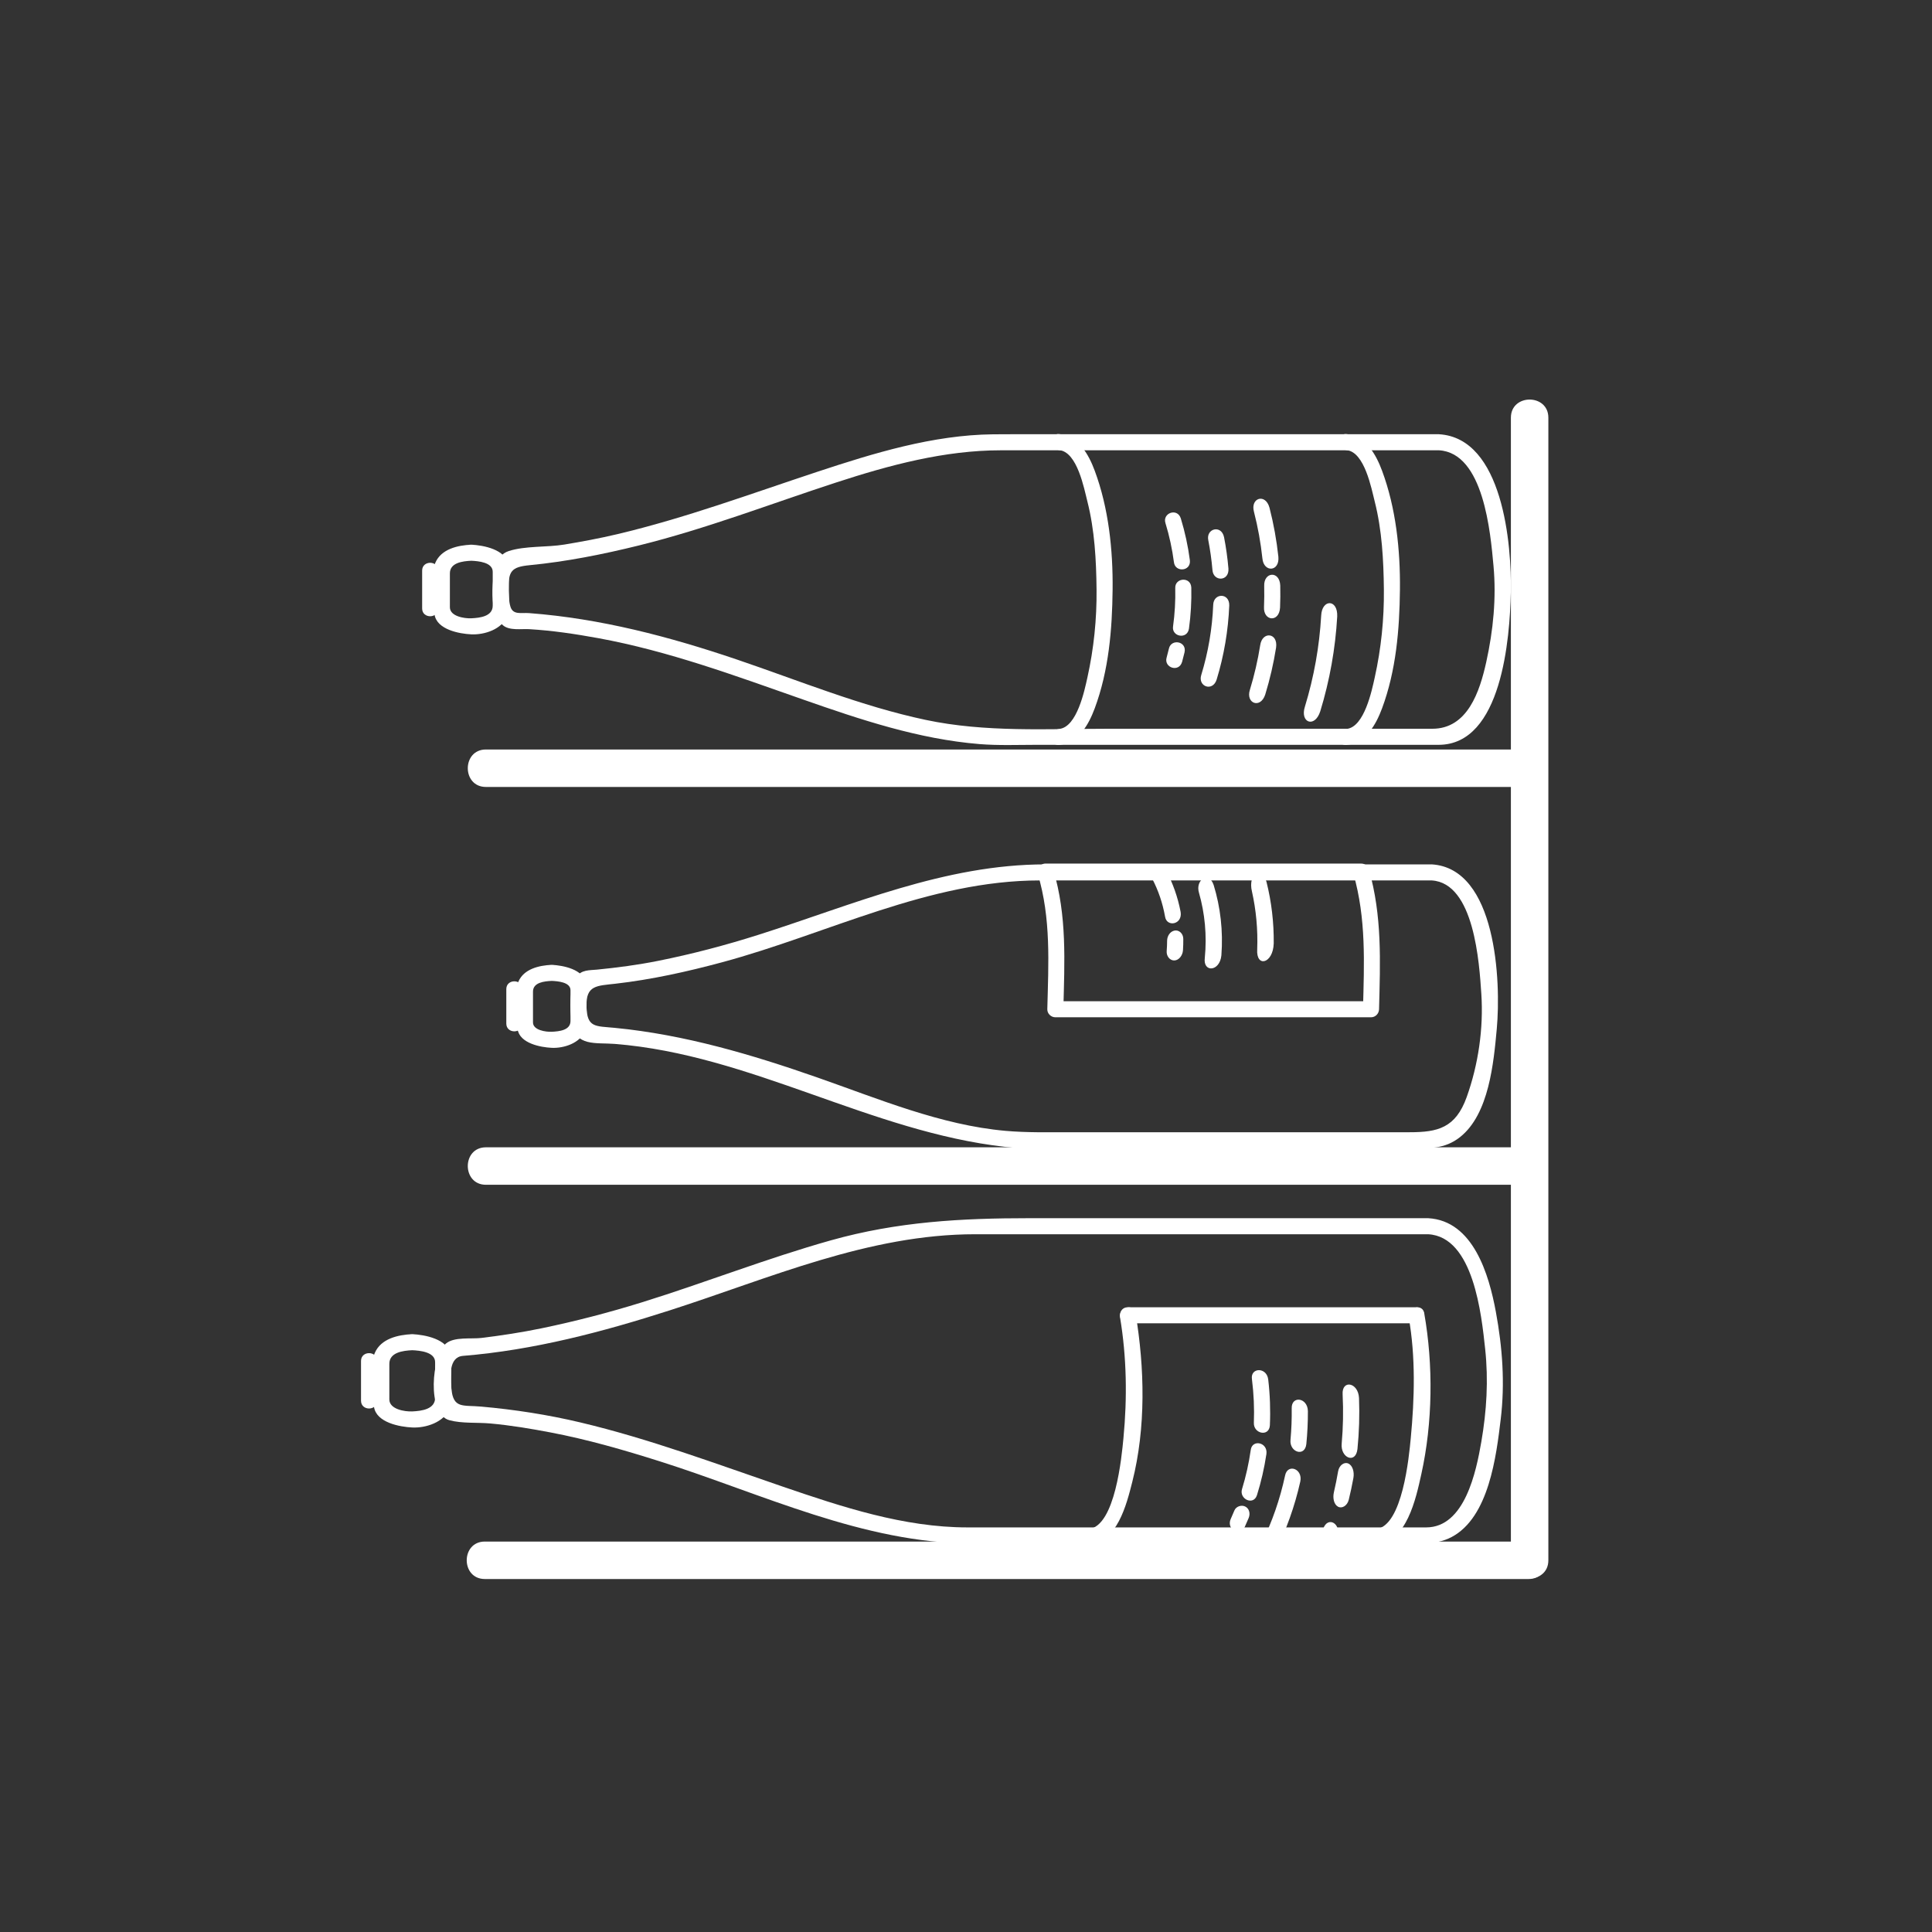 <?xml version="1.0" encoding="iso-8859-1"?>
<!-- Generator: Adobe Illustrator 16.0.0, SVG Export Plug-In . SVG Version: 6.00 Build 0)  -->
<!DOCTYPE svg PUBLIC "-//W3C//DTD SVG 1.1 Tiny//EN" "http://www.w3.org/Graphics/SVG/1.1/DTD/svg11-tiny.dtd">
<svg version="1.1" baseProfile="tiny" id="scene_x5F_wine_x5F_cellar"
	 xmlns="http://www.w3.org/2000/svg" xmlns:xlink="http://www.w3.org/1999/xlink" x="0px" y="0px" width="361px" height="361px"
	 viewBox="0 0 361 361" xml:space="preserve">
<rect x="0" y="0" width="361" height="361" fill="#333333" stroke="none"/>
<g display="none">
	<g display="inline">
		<g>
			<g>
				<path fill="#FFFFFF" d="M214.542,273.629c0.024,5.432,0.872,10.143-5.98,10.338c-2.366,0.067-4.745,0-7.112,0
					c-3.732,0-7.465,0-11.198,0c-2.73,0-6.261,0.43-8.773-0.716c-3.215-1.467-1.736-11.333-1.736-14.873c0-7.166,0-14.332,0-21.497
					c0-12.557-1.289-25.983,0.828-38.432c2.085-12.26,7.154-23.919,10.416-35.884c1.631-5.984,2.763-12.074,3.4-18.242
					c0.377-3.653,0.975-5.697,5.02-4.724c0.625,0.15,1.281,9.103,1.48,10.319c2.559,15.616,9.126,30.166,12.389,45.6
					c1.525,7.213,1.268,14.479,1.268,21.793C214.542,242.752,214.542,258.19,214.542,273.629c0,1.935,3,1.935,3,0
					c0-11.88,0-23.761,0-35.641c0-13.645,0.549-26.721-3.006-40.05c-3.323-12.46-7.996-24.461-10.461-37.159
					c-0.742-3.825-1.191-7.692-1.494-11.574c-0.07-0.893-0.603-1.626-1.367-2.073c-2.12-1.242-6.499-1.383-8.479,0.233
					c-1.179,0.962-1.043,2.083-1.103,3.56c-0.154,3.791-0.698,7.556-1.357,11.287c-1.212,6.866-3.245,13.574-5.35,20.209
					c-3.468,10.931-7.649,21.872-8.165,33.446c-0.853,19.149-0.019,38.5-0.019,57.67c0,4.17-0.964,11.193,4.307,12.787
					c4.497,1.359,10.003,0.644,14.629,0.644c5.064,0,10.266,0.344,15.315-0.147c7.15-0.696,6.572-7.692,6.548-13.19
					C217.534,271.695,214.534,271.694,214.542,273.629z"/>
			</g>
		</g>
		<g>
			<path fill="#FFFFFF" d="M200.365,143.727c-0.02,0.499-0.192,2.588-0.794,2.588c-0.749,0-1.498,0-2.246,0
				c-0.819,0-1.639,0-2.458,0c-0.813,0-0.92-1.901-0.947-2.588c-0.02-0.5,0.217-2.589,0.794-2.589c0.749,0,1.498,0,2.246,0
				c0.819,0,1.639,0,2.458,0C200.231,141.138,200.338,143.04,200.365,143.727c0.075,1.928,3.075,1.936,3,0
				c-0.079-2.027-0.569-3.978-2.281-5.211c-0.927-0.667-2.707-0.378-3.759-0.378c-1.162,0-2.664-0.238-3.766,0.227
				c-2.049,0.864-2.563,3.372-2.64,5.362c-0.077,1.978,0.657,4.041,2.281,5.21c0.927,0.667,2.707,0.378,3.759,0.378
				c1.162,0,2.664,0.238,3.766-0.227c2.048-0.864,2.563-3.371,2.64-5.361C203.44,141.791,200.44,141.798,200.365,143.727z"/>
		</g>
		<g>
			<path fill="#FFFFFF" d="M194.708,139.515c1.623,0,3.246,0,4.868,0c1.935,0,1.935-3,0-3c-1.623,0-3.246,0-4.868,0
				C192.774,136.515,192.774,139.515,194.708,139.515L194.708,139.515z"/>
		</g>
	</g>
	<g display="inline">
		<path fill="#FFFFFF" d="M215.625,265.355c-6.115,1.272-12.462,2.787-18.721,2.946c-5.988,0.152-12.407-1.701-18.243-2.946
			c0.367,0.482,0.734,0.964,1.101,1.446c0-15,0-30,0-45c-0.633,0.482-1.266,0.964-1.899,1.446
			c6.383,1.327,13.003,2.888,19.541,3.054c6.255,0.159,12.937-1.754,19.019-3.054c-0.633-0.482-1.266-0.964-1.899-1.446
			c0,15,0,30,0,45c0,1.935,3,1.935,3,0c0-15,0-30,0-45c0-1.018-0.953-1.648-1.899-1.446c-5.945,1.271-12.129,2.787-18.221,2.946
			c-6.153,0.161-12.738-1.698-18.743-2.946c-0.946-0.197-1.899,0.424-1.899,1.446c0,15,0,30,0,45c0,0.638,0.454,1.308,1.101,1.446
			c6.213,1.326,12.669,2.888,19.041,3.054c6.42,0.167,13.269-1.753,19.519-3.054C218.316,267.854,217.512,264.962,215.625,265.355z"
			/>
	</g>
</g>
<g display="none">
	<g display="inline">
		<g>
			<g>
				<path fill="#FFFFFF" d="M242.324,234.624c0.024,5.432,0.872,10.143-5.98,10.338c-2.366,0.067-4.745,0-7.112,0
					c-3.732,0-7.465,0-11.198,0c-2.73,0-6.261,0.43-8.773-0.716c-3.215-1.467-1.736-11.333-1.736-14.873c0-7.166,0-14.332,0-21.497
					c0-12.557-1.289-25.983,0.828-38.432c2.085-12.26,7.154-23.919,10.416-35.884c1.631-5.984,2.763-12.074,3.4-18.242
					c0.377-3.653,0.975-5.697,5.02-4.724c0.625,0.15,1.281,9.103,1.48,10.319c2.559,15.616,9.126,30.166,12.389,45.6
					c1.525,7.213,1.268,14.479,1.268,21.793C242.324,203.747,242.324,219.185,242.324,234.624c0,1.935,3,1.935,3,0
					c0-11.88,0-23.761,0-35.641c0-13.645,0.549-26.721-3.006-40.05c-3.323-12.46-7.996-24.461-10.461-37.159
					c-0.742-3.825-1.191-7.692-1.494-11.574c-0.07-0.893-0.603-1.626-1.367-2.073c-2.12-1.242-6.499-1.383-8.479,0.233
					c-1.179,0.962-1.043,2.083-1.103,3.56c-0.154,3.791-0.698,7.556-1.357,11.287c-1.212,6.866-3.245,13.574-5.35,20.209
					c-3.468,10.931-7.649,21.872-8.165,33.446c-0.853,19.149-0.019,38.5-0.019,57.67c0,4.17-0.964,11.193,4.307,12.787
					c4.497,1.359,10.003,0.644,14.629,0.644c5.064,0,10.266,0.344,15.315-0.147c7.15-0.696,6.572-7.692,6.548-13.19
					C245.316,232.69,242.316,232.689,242.324,234.624z"/>
			</g>
		</g>
		<g>
			<path fill="#FFFFFF" d="M228.147,104.721c-0.02,0.499-0.192,2.588-0.794,2.588c-0.749,0-1.498,0-2.246,0
				c-0.819,0-1.639,0-2.458,0c-0.813,0-0.92-1.901-0.947-2.588c-0.02-0.5,0.217-2.589,0.794-2.589c0.749,0,1.498,0,2.246,0
				c0.819,0,1.639,0,2.458,0C228.013,102.132,228.12,104.034,228.147,104.721c0.075,1.928,3.075,1.936,3,0
				c-0.079-2.027-0.569-3.978-2.281-5.211c-0.927-0.667-2.707-0.378-3.759-0.378c-1.162,0-2.664-0.238-3.766,0.227
				c-2.049,0.864-2.563,3.372-2.64,5.362c-0.077,1.978,0.657,4.041,2.281,5.21c0.927,0.667,2.707,0.378,3.759,0.378
				c1.162,0,2.664,0.238,3.766-0.227c2.048-0.864,2.563-3.371,2.64-5.361C231.222,102.786,228.222,102.793,228.147,104.721z"/>
		</g>
		<g>
			<path fill="#FFFFFF" d="M222.49,100.51c1.623,0,3.246,0,4.868,0c1.935,0,1.935-3,0-3c-1.623,0-3.246,0-4.868,0
				C220.556,97.51,220.556,100.51,222.49,100.51L222.49,100.51z"/>
		</g>
	</g>
	<g display="inline">
		<path fill="#FFFFFF" d="M243.407,224.66c-6.115,1.272-12.462,2.787-18.721,2.946c-5.988,0.152-12.407-1.701-18.243-2.946
			c0.367,0.482,0.734,0.964,1.101,1.446c0-15,0-30,0-45c-0.633,0.482-1.266,0.964-1.899,1.446
			c6.383,1.327,13.003,2.888,19.541,3.054c6.255,0.159,12.937-1.754,19.019-3.054c-0.633-0.482-1.266-0.964-1.899-1.446
			c0,15,0,30,0,45c0,1.935,3,1.935,3,0c0-15,0-30,0-45c0-1.018-0.953-1.648-1.899-1.446c-5.945,1.271-12.129,2.787-18.221,2.946
			c-6.153,0.161-12.738-1.698-18.743-2.946c-0.946-0.197-1.899,0.424-1.899,1.446c0,15,0,30,0,45c0,0.638,0.454,1.308,1.101,1.446
			c6.213,1.326,12.669,2.888,19.041,3.054c6.42,0.167,13.269-1.753,19.519-3.054C246.098,227.158,245.294,224.267,243.407,224.66z"
			/>
	</g>
</g>
<g display="none">
	<g display="inline">
		<g>
			<g>
				<path fill="#FFFFFF" d="M178.313,268.302c-6.104,0-12.207,0-18.31,0c-2.487,0-5.097,0.179-7.552-0.278
					c-4.161-0.775-2.957-7.255-2.957-10.266c0-12.763,0-25.527,0-38.29c0-5.634,0-11.269,0-16.903
					c0-9.073,2.521-17.699,5.251-26.276c3.945-12.391,8.049-24.623,9.392-37.63c0.377-3.653,0.975-5.697,5.02-4.724
					c0.683,0.165,1.08,7.792,1.269,9.045c1.101,7.279,3.102,14.403,5.243,21.433c2.389,7.843,5.094,15.585,6.958,23.579
					c0.439,1.884,3.332,1.084,2.893-0.798c-3.004-12.885-7.948-25.214-10.885-38.125c-0.89-3.909-1.517-7.872-1.979-11.852
					c-0.142-1.221,0.282-4.198-0.943-5.167c-2.143-1.693-5.787-1.917-8.279-0.859c-1.019,0.432-1.534,0.926-1.926,1.949
					c-1.018,2.66-0.526,7.274-0.93,10.127c-0.985,6.966-2.901,13.783-4.959,20.496c-3.422,11.164-7.79,22.157-8.955,33.861
					c-1.195,12.003-0.17,24.527-0.17,36.565c0,6.738,0,13.476,0,20.214c0,4.474-0.91,9.746,1.167,13.801
					c2.149,4.199,9.283,3.097,13.165,3.097c5.83,0,11.659,0,17.488,0C180.248,271.302,180.248,268.302,178.313,268.302
					L178.313,268.302z"/>
			</g>
		</g>
		<g>
			<path fill="#FFFFFF" d="M170.117,128.061c-0.02,0.499-0.192,2.588-0.794,2.588c-0.749,0-1.498,0-2.246,0
				c-0.819,0-1.639,0-2.458,0c-0.813,0-0.92-1.901-0.947-2.588c-0.02-0.5,0.217-2.589,0.794-2.589c0.749,0,1.498,0,2.246,0
				c0.819,0,1.639,0,2.458,0C169.983,125.472,170.09,127.374,170.117,128.061c0.075,1.928,3.075,1.936,3,0
				c-0.079-2.027-0.569-3.978-2.281-5.211c-0.927-0.667-2.707-0.378-3.759-0.378c-1.162,0-2.664-0.238-3.766,0.227
				c-2.049,0.864-2.563,3.372-2.64,5.362c-0.077,1.978,0.657,4.041,2.281,5.21c0.927,0.667,2.707,0.378,3.759,0.378
				c1.162,0,2.664,0.238,3.766-0.227c2.048-0.864,2.563-3.371,2.64-5.361C173.192,126.125,170.191,126.133,170.117,128.061z"/>
		</g>
		<g>
			<path fill="#FFFFFF" d="M164.46,123.85c1.623,0,3.246,0,4.868,0c1.935,0,1.935-3,0-3c-1.623,0-3.246,0-4.868,0
				C162.525,120.85,162.525,123.85,164.46,123.85L164.46,123.85z"/>
		</g>
	</g>
	<g display="inline">
		<path fill="#FFFFFF" d="M168.136,248.523c-3.331-0.512-6.681-0.857-10.046-1.026c-3.054-0.153-5.454-0.568-8.153-2.045
			c-1.997-1.093-0.462,0.766-0.462,0.069c0-4.442,0-8.884,0-13.326c0-10.408,0-20.817,0-31.225
			c-0.752,0.432-1.505,0.863-2.257,1.295c6.057,3.995,13.266,3.033,20.12,4.151c-0.367-0.482-0.734-0.964-1.101-1.446
			c0,15,0,30,0,45c0,1.935,3,1.935,3,0c0-15,0-30,0-45c0-0.613-0.452-1.341-1.101-1.446c-6.468-1.055-13.744-0.115-19.404-3.849
			c-0.965-0.637-2.257,0.205-2.257,1.295c0,11.306,0,22.611,0,33.917c0,3.431-0.868,8.13,0.054,11.482
			c0.572,2.081,5.039,3.169,6.719,3.669c4.365,1.299,9.556,0.682,14.09,1.378C169.23,251.707,170.043,248.816,168.136,248.523z"/>
	</g>
</g>
<g>
	<path fill="#FFFFFF" d="M252.89,163.261c2.408,8.41,2.009,16.679,1.789,25.321c0.5-0.5,1-1,1.5-1.5c-19.662,0-39.325,0-58.987,0
		c0.5,0.5,1,1,1.5,1.5c0.218-8.917,0.702-17.471-1.896-26.119c-0.482,0.633-0.964,1.266-1.446,1.899c19.662,0,39.325,0,58.987,0
		c1.935,0,1.935-3,0-3c-19.662,0-39.325,0-58.987,0c-0.958,0-1.729,0.96-1.446,1.899c2.512,8.363,2,16.704,1.789,25.321
		c-0.02,0.818,0.697,1.5,1.5,1.5c19.662,0,39.325,0,58.987,0c0.833,0,1.479-0.683,1.5-1.5c0.228-8.931,0.589-17.437-1.896-26.119
		C255.251,160.606,252.356,161.396,252.89,163.261z"/>
</g>
<g>
	<g>
		<g>
			<path fill="#FFFFFF" d="M268.874,84.138c8.368,0.481,9.627,15.442,10.19,21.579c0.552,6.032-0.049,12.077-1.352,17.983
				c-1.217,5.514-3.49,12.471-10.072,12.471c-4.627,0-9.255,0-13.883,0c-15.6,0-31.2,0-46.799,0
				c-11.336,0-22.858,0.705-34.012-1.661c-12.081-2.563-23.65-7.342-35.314-11.295c-12.603-4.272-25.462-7.65-38.769-8.654
				c-1.494-0.113-3.011,0.401-3.495-1.236c-0.297-1.003-0.293-2.095-0.318-3.129c-0.084-3.44,0.468-4.256,3.903-4.588
				c6.88-0.664,13.681-2.021,20.384-3.677c12.556-3.102,24.649-7.781,36.928-11.784c9.932-3.238,20.219-6.007,30.738-6.007
				c3.505,0,7.01,0,10.515,0c15.291,0,30.581,0,45.871,0C251.883,84.138,260.378,84.138,268.874,84.138c1.935,0,1.935-3,0-3
				c-24.662,0-49.323,0-73.984,0c-3.119,0-6.238-0.02-9.357,0.015c-11.24,0.125-22.275,3.518-32.848,7.014
				c-12.399,4.101-24.622,8.633-37.352,11.646c-3.277,0.776-6.589,1.393-9.911,1.943c-3.202,0.53-7.307,0.213-10.383,1.218
				c-2.551,0.833-2.79,3.992-2.964,6.279c-0.178,2.33-0.046,5.934,1.906,7.585c1.225,1.036,3.445,0.638,4.883,0.722
				c4.347,0.254,8.661,0.901,12.94,1.684c13.113,2.396,25.696,7.063,38.236,11.458c10.719,3.757,21.596,7.402,32.984,8.333
				c3.527,0.288,7.132,0.137,10.667,0.137c25.04,0,50.08,0,75.12,0c11.855,0,13.312-20.067,13.491-28.44
				c0.191-8.943-1.478-28.904-13.428-29.592C266.94,81.027,266.951,84.027,268.874,84.138z"/>
		</g>
	</g>
	<g>
		<path fill="#FFFFFF" d="M88.064,104.778c1.304,0.06,4.001,0.281,4.001,2.063c0,1.016,0,2.031,0,3.047c0,1.095,0,2.189,0,3.284
			c0,2.002-2.373,2.283-4.001,2.358c-1.3,0.06-4.002-0.364-4.002-2.063c0-1.016,0-2.031,0-3.047c0-1.095,0-2.189,0-3.284
			C84.062,105.134,86.436,104.854,88.064,104.778c1.926-0.089,1.935-3.089,0-3c-2.543,0.117-5.612,0.793-6.726,3.382
			c-0.588,1.368-0.277,3.288-0.277,4.728c0,1.632-0.103,3.283,0.125,4.901c0.404,2.869,4.666,3.638,6.877,3.74
			c2.489,0.115,5.674-0.94,6.724-3.382c0.588-1.369,0.277-3.288,0.277-4.728c0-1.632,0.103-3.283-0.125-4.902
			c-0.404-2.868-4.664-3.638-6.875-3.74C86.129,101.689,86.138,104.689,88.064,104.778z"/>
	</g>
	<g>
		<path fill="#FFFFFF" d="M81.879,113.698c0-2.362,0-4.725,0-7.087c0-1.935-3-1.935-3,0c0,2.362,0,4.725,0,7.087
			C78.879,115.632,81.879,115.632,81.879,113.698L81.879,113.698z"/>
	</g>
</g>
<g>
	<path fill="#FFFFFF" d="M90.794,147.045c49.517,0,99.034,0,148.55,0c15.49,0,30.98,0,46.471,0c4.514,0,4.514-7,0-7
		c-49.517,0-99.034,0-148.55,0c-15.49,0-30.98,0-46.471,0C86.28,140.045,86.28,147.045,90.794,147.045L90.794,147.045z"/>
</g>
<g>
	<path fill="#FFFFFF" d="M90.794,221.378c49.517,0,99.034,0,148.55,0c15.49,0,30.98,0,46.471,0c4.514,0,4.514-7,0-7
		c-49.517,0-99.034,0-148.55,0c-15.49,0-30.98,0-46.471,0C86.28,214.378,86.28,221.378,90.794,221.378L90.794,221.378z"/>
</g>
<g>
	<path fill="#FFFFFF" d="M90.595,295.045c49.517,0,99.034,0,148.55,0c15.49,0,30.98,0,46.471,0c4.514,0,4.514-7,0-7
		c-49.517,0-99.034,0-148.55,0c-15.49,0-30.98,0-46.471,0C86.081,288.045,86.081,295.045,90.595,295.045L90.595,295.045z"/>
</g>
<g>
	<path fill="#FFFFFF" d="M282.315,78.045c0,48.454,0,96.908,0,145.362c0,22.712,0,45.425,0,68.138c0,4.514,7,4.514,7,0
		c0-48.454,0-96.908,0-145.362c0-22.712,0-45.425,0-68.138C289.315,73.531,282.315,73.531,282.315,78.045L282.315,78.045z"/>
</g>
<g>
	<g>
		<path fill="#FFFFFF" d="M217.769,97.742c0.735,2.403,1.263,4.852,1.586,7.322c0.224,1.934,3.219,1.722,2.975-0.389
			c-0.344-2.634-0.909-5.247-1.692-7.81C219.979,94.821,217.165,95.87,217.769,97.742L217.769,97.742z"/>
	</g>
	<g>
		<path fill="#FFFFFF" d="M219.599,109.873c0.055,2.396-0.082,4.797-0.411,7.177c-0.295,1.921,2.65,2.508,2.972,0.411
			c0.351-2.539,0.497-5.1,0.438-7.657C222.518,107.689,219.525,107.937,219.599,109.873L219.599,109.873z"/>
	</g>
	<g>
		<path fill="#FFFFFF" d="M218.415,121.196c-0.132,0.561-0.275,1.119-0.429,1.675c-0.55,1.878,2.292,2.851,2.892,0.8
			c0.165-0.594,0.317-1.189,0.458-1.788C221.792,119.805,218.833,119.292,218.415,121.196L218.415,121.196z"/>
	</g>
	<g>
		<path fill="#FFFFFF" d="M225.774,100.95c0.358,1.836,0.616,3.687,0.774,5.544c0.157,2.245,3.159,2.168,2.989-0.254
			c-0.167-1.964-0.44-3.921-0.818-5.864C228.217,97.989,225.309,98.738,225.774,100.95L225.774,100.95z"/>
	</g>
	<g>
		<path fill="#FFFFFF" d="M226.692,113.023c-0.18,4.417-0.923,8.815-2.229,13.087c-0.698,2.167,2.116,3.216,2.869,0.877
			c1.381-4.519,2.167-9.171,2.358-13.842C229.753,110.719,226.75,110.775,226.692,113.023L226.692,113.023z"/>
	</g>
	<g>
		<path fill="#FFFFFF" d="M234.306,95.617c0.738,2.879,1.265,5.798,1.579,8.734c0.245,2.656,3.244,2.514,2.983-0.319
			c-0.33-3.08-0.882-6.141-1.657-9.16C236.458,92.105,233.599,93.025,234.306,95.617L234.306,95.617z"/>
	</g>
	<g>
		<path fill="#FFFFFF" d="M236.219,109.492c0.03,1.307,0.018,2.613-0.035,3.919c-0.148,2.661,2.84,2.961,2.998,0.122
			c0.056-1.369,0.068-2.74,0.037-4.11C239.111,106.583,236.118,106.829,236.219,109.492L236.219,109.492z"/>
	</g>
	<g>
		<path fill="#FFFFFF" d="M235.475,120.548c-0.446,2.81-1.089,5.597-1.927,8.34c-0.827,2.566,1.987,3.615,2.869,0.877
			c0.879-2.876,1.553-5.799,2.021-8.747C238.843,118.198,235.854,117.905,235.475,120.548L235.475,120.548z"/>
	</g>
	<g>
		<path fill="#FFFFFF" d="M246.867,115.032c-0.328,5.737-1.341,11.445-3.04,16.999c-0.973,3.019,1.841,4.068,2.869,0.877
			c1.769-5.784,2.824-11.729,3.166-17.704C250.002,111.894,247,111.901,246.867,115.032L246.867,115.032z"/>
	</g>
</g>
<g>
	<path fill="#FFFFFF" d="M251.627,84.109c3.354,0.368,4.625,7.159,5.247,9.612c1.354,5.346,1.651,10.941,1.708,16.433
		c0.057,5.518-0.513,11.049-1.708,16.434c-0.543,2.447-1.945,9.25-5.247,9.612c-1.901,0.209-1.922,3.211,0,3
		c3.563-0.391,5.462-3.749,6.613-6.841c2.627-7.064,3.265-14.723,3.342-22.205c0.077-7.417-0.744-15.218-3.342-22.204
		c-1.15-3.092-3.05-6.449-6.613-6.84C249.706,80.898,249.726,83.9,251.627,84.109L251.627,84.109z"/>
</g>
<g>
	<path fill="#FFFFFF" d="M197.939,84.109c3.354,0.368,4.625,7.159,5.247,9.612c1.354,5.346,1.651,10.941,1.708,16.433
		c0.057,5.518-0.513,11.049-1.708,16.434c-0.543,2.447-1.945,9.25-5.247,9.612c-1.901,0.209-1.922,3.211,0,3
		c3.563-0.391,5.462-3.749,6.613-6.841c2.627-7.064,3.265-14.723,3.342-22.205c0.077-7.417-0.744-15.218-3.342-22.204
		c-1.15-3.092-3.05-6.449-6.613-6.84C196.018,80.898,196.038,83.9,197.939,84.109L197.939,84.109z"/>
</g>
<g>
	<g>
		<g>
			<path fill="#FFFFFF" d="M267.533,164.512c7.947,0.496,8.877,15.45,9.259,21.219c0.426,6.433-0.569,13.219-2.739,19.268
				c-2.072,5.777-5.419,6.562-10.652,6.562c-6.179,0-12.357,0-18.536,0c-15.012,0-30.024,0-45.036,0
				c-3.99,0-7.982,0.092-11.961-0.26c-12.07-1.067-23.768-5.996-35.1-9.955c-12.345-4.312-24.84-8.02-37.902-9.288
				c-3.64-0.354-5.173,0.001-5.283-3.986c-0.11-3.99,1.91-3.862,5.408-4.261c6.735-0.769,13.369-2.241,19.907-4
				c19.679-5.293,38.658-15.3,59.415-15.3c24.354,0,48.708,0,73.061,0C267.428,164.512,267.48,164.512,267.533,164.512
				c1.935,0,1.935-3,0-3c-24.067,0-48.134,0-72.201,0c-18.813,0-35.969,7.555-53.617,13.159c-6.166,1.958-12.418,3.604-18.762,4.872
				c-3.771,0.754-7.583,1.258-11.407,1.635c-1.34,0.132-3.016-0.002-3.791,1.38c-1.455,2.594-1.314,5.83-0.877,8.676
				c0.67,4.36,4.452,3.545,7.989,3.825c25.469,2.015,47.811,16.436,73.002,19.242c10.646,1.187,21.81,0.26,32.488,0.26
				c14.348,0,28.696,0,43.044,0c3.51,0,6.483,0.233,9.429-2.105c5.404-4.291,6.267-13.895,6.846-20.204
				c0.82-8.939-0.088-29.989-12.143-30.741C265.6,161.391,265.611,164.392,267.533,164.512z"/>
		</g>
	</g>
	<g>
		<path fill="#FFFFFF" d="M103.095,183.283c1.098,0.051,3.503,0.22,3.503,1.74c0,0.924,0,1.847,0,2.771c0,0.996,0,1.991,0,2.986
			c0,1.732-2.102,1.944-3.503,2.008c-1.094,0.05-3.504-0.288-3.504-1.74c0-0.924,0-1.847,0-2.771c0-0.996,0-1.991,0-2.986
			C99.59,183.56,101.694,183.348,103.095,183.283c1.926-0.089,1.935-3.089,0-3c-2.356,0.109-5.203,0.744-6.234,3.143
			c-0.548,1.273-0.271,3.026-0.271,4.369c0,1.498-0.09,3.009,0.119,4.494c0.376,2.674,4.315,3.405,6.385,3.501
			c2.307,0.106,5.26-0.881,6.233-3.143c0.547-1.273,0.27-3.026,0.27-4.368c0-1.498,0.09-3.009-0.119-4.494
			c-0.376-2.673-4.314-3.405-6.384-3.501C101.16,180.194,101.168,183.194,103.095,183.283z"/>
	</g>
	<g>
		<path fill="#FFFFFF" d="M97.605,191.259c0-2.148,0-4.296,0-6.445c0-1.935-3-1.935-3,0c0,2.148,0,4.296,0,6.445
			C94.605,193.193,97.605,193.193,97.605,191.259L97.605,191.259z"/>
	</g>
</g>
<g>
	<g>
		<g>
			<path fill="#FFFFFF" d="M266.857,230.622c8.495,0.465,9.973,15.137,10.649,21.421c0.629,5.84,0.282,11.575-0.716,17.363
				c-0.952,5.515-3.085,15.994-10.305,15.994c-3.756,0-7.512,0-11.268,0c-24.821,0-49.643,0-74.464,0
				c-11.876,0-23.431-3.833-34.546-7.638c-12.504-4.28-24.866-8.91-37.746-11.971c-6.104-1.451-12.312-2.408-18.559-2.966
				c-3.455-0.309-5.194,0.44-5.567-3.375c-0.214-2.195-0.526-5.881,2.174-6.101c13.217-1.075,26.112-4.479,38.694-8.524
				c18.643-5.993,37.087-14.203,57-14.203c12.214,0,24.429,0,36.644,0C234.851,230.622,250.854,230.622,266.857,230.622
				c1.935,0,1.935-3,0-3c-24.821,0-49.643,0-74.464,0c-12.753,0-24.686,0.641-37.146,4.142c-11.925,3.35-23.482,7.908-35.308,11.581
				c-6.163,1.914-12.407,3.539-18.726,4.848c-3.725,0.771-7.486,1.345-11.26,1.806c-1.884,0.23-5.074-0.264-6.641,1.056
				c-2.644,2.225-3.617,13.163,0.661,14.318c2.361,0.638,5.18,0.386,7.624,0.605c3.768,0.337,7.502,0.962,11.216,1.667
				c6.949,1.319,13.767,3.288,20.504,5.421c19.033,6.028,38.031,15.335,58.375,15.335c26.201,0,52.402,0,78.603,0
				c3.621,0,7.656,0.541,10.959-1.21c6.972-3.698,8.331-15.146,9.159-22.008c0.815-6.749,0.323-13.413-0.912-20.088
				c-1.274-6.891-4.205-17.009-12.644-17.471C264.923,227.516,264.933,230.516,266.857,230.622z"/>
		</g>
	</g>
	<g>
		<path fill="#FFFFFF" d="M77.027,252.292c1.416,0.065,4.275,0.315,4.275,2.24c0,1.066,0,2.133,0,3.199c0,1.149,0,2.298,0,3.447
			c0,2.151-2.522,2.469-4.275,2.55c-1.413,0.065-4.278-0.406-4.278-2.24c0-1.066,0-2.133,0-3.199c0-1.149,0-2.298,0-3.447
			C72.749,252.69,75.274,252.374,77.027,252.292c1.926-0.089,1.935-3.089,0-3c-2.646,0.122-5.839,0.819-6.998,3.513
			c-0.611,1.421-0.28,3.432-0.28,4.926c0,1.706-0.109,3.434,0.129,5.126c0.419,2.976,4.859,3.766,7.148,3.872
			c2.59,0.12,5.902-0.972,6.995-3.514c0.611-1.421,0.28-3.432,0.28-4.926c0-1.706,0.109-3.434-0.129-5.126
			c-0.419-2.975-4.857-3.766-7.146-3.872C75.092,249.203,75.101,252.204,77.027,252.292z"/>
	</g>
	<g>
		<path fill="#FFFFFF" d="M70.458,261.731c0-2.48,0-4.96,0-7.44c0-1.935-3-1.935-3,0c0,2.48,0,4.96,0,7.44
			C67.458,263.666,70.458,263.666,70.458,261.731L70.458,261.731z"/>
	</g>
</g>
<g>
	<path fill="#FFFFFF" d="M263.226,246.164c1.301,7.355,1.088,15.141,0.38,22.549c-0.327,3.428-1.53,16.454-6.488,16.998
		c-1.901,0.208-1.922,3.211,0,3c5.765-0.633,7.446-8.69,8.457-13.246c2.132-9.604,2.255-20.424,0.543-30.1
		C265.782,243.464,262.891,244.272,263.226,246.164L263.226,246.164z"/>
</g>
<g>
	<path fill="#FFFFFF" d="M209.285,246.164c1.246,7.47,1.353,15.021,0.634,22.549c-0.327,3.428-1.53,16.454-6.488,16.998
		c-1.901,0.208-1.922,3.211,0,3c5.323-0.584,7.053-7.526,8.139-11.814c2.571-10.151,2.318-21.275,0.607-31.531
		C211.86,243.461,208.969,244.272,209.285,246.164L209.285,246.164z"/>
</g>
<g>
	<path fill="#FFFFFF" d="M210.731,247.265c17.98,0,35.961,0,53.941,0c1.935,0,1.935-3,0-3c-17.98,0-35.961,0-53.941,0
		C208.796,244.265,208.796,247.265,210.731,247.265L210.731,247.265z"/>
</g>
<g>
	<g>
		<path fill="#FFFFFF" d="M215.307,164.216c1.117,2.143,1.935,4.51,2.382,7.029c0.298,2.072,3.3,1.525,2.915-0.842
			c-0.529-2.782-1.464-5.404-2.735-7.786C216.769,160.697,214.383,162.559,215.307,164.216L215.307,164.216z"/>
	</g>
	<g>
		<path fill="#FFFFFF" d="M218.078,175.793c-0.002,0.635-0.028,1.276-0.079,1.922c-0.072,0.925,0.57,1.742,1.383,1.75
			c0.853,0.009,1.601-0.888,1.663-1.925c0.044-0.71,0.063-1.417,0.056-2.118c-0.012-1.025-0.832-1.694-1.624-1.543
			C218.643,174.037,218.084,174.88,218.078,175.793L218.078,175.793z"/>
	</g>
	<g>
		<path fill="#FFFFFF" d="M224.038,166.832c1.089,3.813,1.496,7.936,1.083,12.161c-0.362,2.766,2.792,2.597,3.099-0.479
			c0.347-4.57-0.181-9.03-1.447-13.157C225.86,162.673,223.289,164.425,224.038,166.832L224.038,166.832z"/>
	</g>
	<g>
		<path fill="#FFFFFF" d="M233.929,166.564c0.777,3.479,1.121,7.107,0.985,10.799c-0.241,3.495,2.96,2.733,3.086-1.072
			c0.042-3.93-0.42-7.789-1.345-11.484C235.675,161.333,233.143,163.365,233.929,166.564L233.929,166.564z"/>
	</g>
</g>
<g>
	<g>
		<path fill="#FFFFFF" d="M233.927,257.684c0.347,2.754,0.462,5.481,0.362,8.154c-0.104,2.065,2.856,2.71,2.991,0.484
			c0.127-2.818,0.028-5.692-0.313-8.592C236.661,255.402,233.616,255.508,233.927,257.684L233.927,257.684z"/>
	</g>
	<g>
		<path fill="#FFFFFF" d="M233.707,270.926c-0.357,2.503-0.904,4.94-1.624,7.291c-0.601,1.871,2.115,3.186,2.783,1.164
			c0.777-2.483,1.372-5.056,1.767-7.696C236.933,269.486,233.965,268.875,233.707,270.926L233.707,270.926z"/>
	</g>
	<g>
		<path fill="#FFFFFF" d="M230.647,282.245c-0.219,0.536-0.447,1.066-0.685,1.59c-0.341,0.757-0.176,1.656,0.557,2.103
			c0.666,0.408,1.693,0.188,2.065-0.62c0.255-0.555,0.5-1.115,0.735-1.681c0.344-0.822,0.112-1.777-0.664-2.147
			C231.95,281.153,230.963,281.474,230.647,282.245L230.647,282.245z"/>
	</g>
	<g>
		<path fill="#FFFFFF" d="M241.359,263.151c0.027,1.982-0.049,3.945-0.224,5.881c-0.238,2.311,2.668,3.282,2.955,0.811
			c0.203-2.03,0.302-4.086,0.294-6.163C244.342,261.112,241.287,260.733,241.359,263.151L241.359,263.151z"/>
	</g>
	<g>
		<path fill="#FFFFFF" d="M240.123,275.703c-0.948,4.422-2.42,8.643-4.351,12.575c-0.998,1.967,1.401,3.852,2.499,1.745
			c2.068-4.126,3.655-8.553,4.692-13.188C243.473,274.412,240.573,273.423,240.123,275.703L240.123,275.703z"/>
	</g>
	<g>
		<path fill="#FFFFFF" d="M250.874,260.565c0.154,3.09,0.092,6.151-0.174,9.163c-0.27,2.691,2.614,3.89,2.944,1.037
			c0.314-3.136,0.415-6.324,0.292-9.542C253.787,258.259,250.687,257.751,250.874,260.565L250.874,260.565z"/>
	</g>
	<g>
		<path fill="#FFFFFF" d="M250.028,274.933c-0.222,1.306-0.482,2.6-0.781,3.879c-0.257,1.109-0.004,2.293,0.773,2.721
			c0.705,0.39,1.717-0.146,2.003-1.31c0.326-1.333,0.613-2.68,0.86-4.039c0.217-1.184-0.166-2.414-0.992-2.741
			C251.138,273.145,250.219,273.803,250.028,274.933L250.028,274.933z"/>
	</g>
	<g>
		<path fill="#FFFFFF" d="M247.237,285.682c-0.699,1.973-1.491,3.901-2.372,5.78c-1.131,2.339,1.192,4.404,2.435,1.927
			c0.943-1.955,1.792-3.963,2.544-6.016C250.783,284.713,248.086,283.154,247.237,285.682L247.237,285.682z"/>
	</g>
</g>
</svg>

